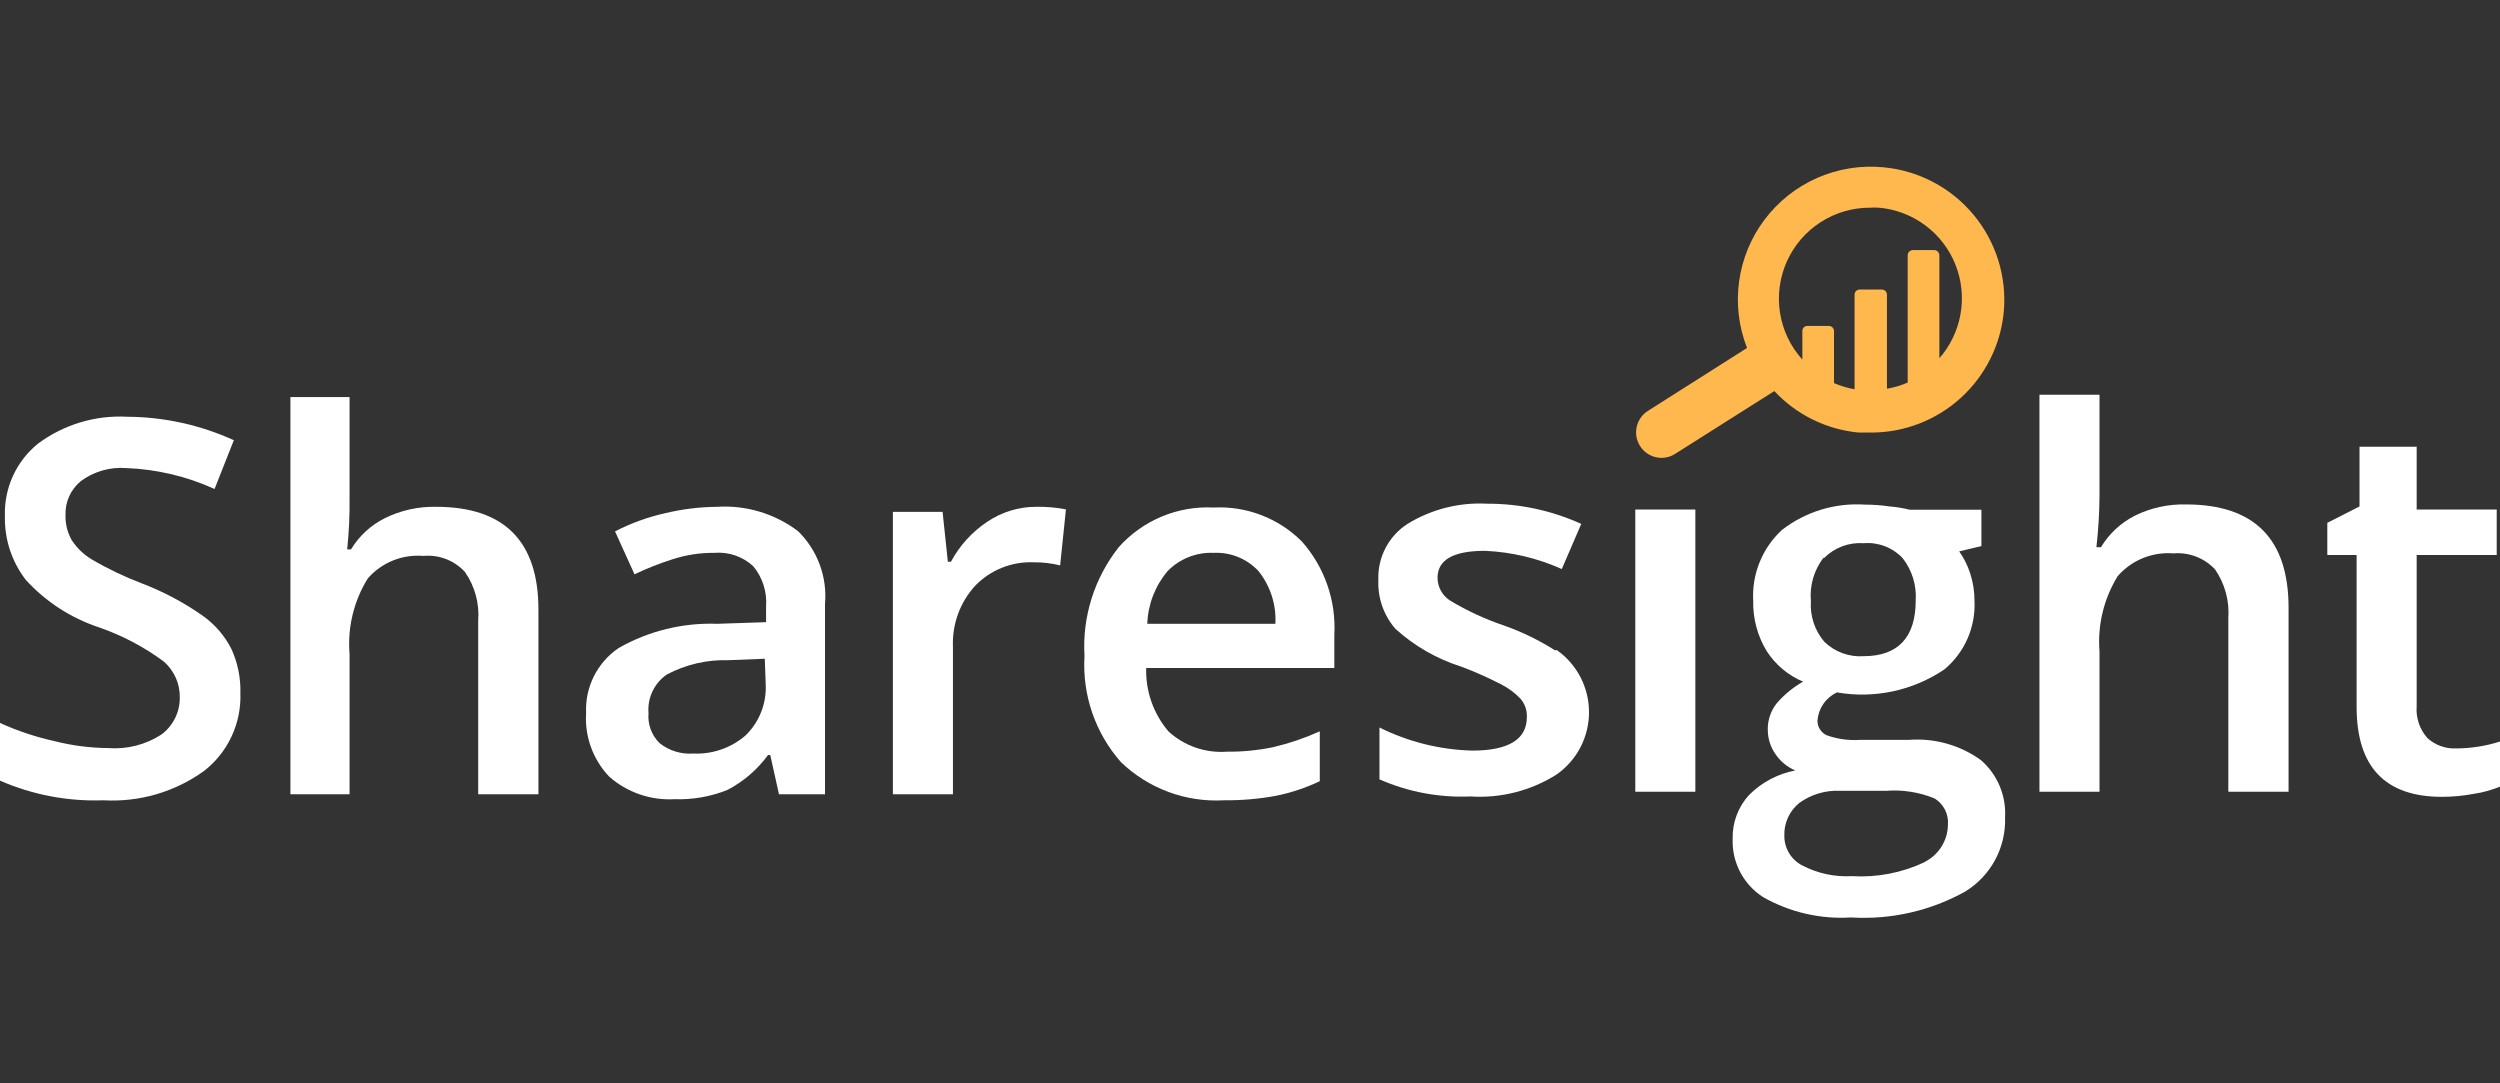<svg width="150" height="65" viewBox="0 0 150 65" fill="none" xmlns="http://www.w3.org/2000/svg">
<rect x="0" y="0" width="150" height="65" fill="#333333" stroke="none"/>
<path fill-rule="evenodd" clip-rule="evenodd" d="M59.24 31.303C58.325 31.911 57.575 32.736 57.057 33.705H56.871L56.555 30.714H53.574V47.657H57.177V38.803C57.121 37.456 57.6 36.142 58.509 35.146C58.961 34.678 59.507 34.31 60.111 34.067C60.715 33.825 61.363 33.712 62.014 33.738C62.551 33.732 63.086 33.795 63.608 33.923L63.957 30.561C63.367 30.45 62.767 30.399 62.166 30.408C61.124 30.408 60.105 30.72 59.24 31.303Z" fill="white"/>
<path fill-rule="evenodd" clip-rule="evenodd" d="M131.156 30.266C130.094 30.24 129.041 30.472 128.088 30.943C127.248 31.371 126.545 32.025 126.057 32.832H125.784C125.902 31.802 125.964 30.767 125.97 29.731V23.683H122.367V47.504H125.97V39.098C125.845 37.51 126.227 35.924 127.062 34.568C127.473 34.095 127.99 33.725 128.57 33.488C129.15 33.251 129.778 33.153 130.403 33.203C130.865 33.164 131.33 33.23 131.763 33.396C132.196 33.562 132.586 33.825 132.903 34.163C133.493 35.02 133.774 36.052 133.7 37.089V47.504H137.314V36.467C137.314 32.333 135.261 30.266 131.156 30.266Z" fill="white"/>
<path fill-rule="evenodd" clip-rule="evenodd" d="M93.303 39.021C92.347 38.414 91.325 37.916 90.257 37.537C89.113 37.153 88.015 36.644 86.982 36.019C86.76 35.872 86.577 35.672 86.45 35.438C86.322 35.204 86.254 34.943 86.251 34.676C86.251 33.585 87.2 33.05 89.1 33.05C90.691 33.119 92.254 33.49 93.707 34.142L94.876 31.434C93.1 30.628 91.171 30.214 89.22 30.222C87.544 30.133 85.88 30.556 84.449 31.434C83.891 31.794 83.436 32.294 83.129 32.884C82.823 33.473 82.676 34.133 82.702 34.797C82.655 35.871 83.022 36.922 83.728 37.733C84.87 38.767 86.222 39.542 87.692 40.004C88.49 40.304 89.27 40.65 90.028 41.041C90.482 41.264 90.893 41.567 91.24 41.936C91.498 42.239 91.631 42.63 91.611 43.028C91.611 44.359 90.519 45.036 88.336 45.036C86.401 44.986 84.5 44.513 82.768 43.65V46.761C84.484 47.518 86.352 47.869 88.227 47.787C90.048 47.906 91.86 47.443 93.402 46.466C94.001 46.045 94.49 45.486 94.828 44.837C95.165 44.187 95.341 43.465 95.341 42.733C95.341 42.001 95.165 41.279 94.828 40.629C94.49 39.98 94.001 39.42 93.402 38.999L93.303 39.021Z" fill="white"/>
<path d="M101.721 30.572H98.118V47.504H101.721V30.572Z" fill="white"/>
<path fill-rule="evenodd" clip-rule="evenodd" d="M72.811 30.452C71.748 30.398 70.686 30.583 69.703 30.993C68.721 31.403 67.843 32.028 67.133 32.821C65.663 34.676 64.928 37.008 65.07 39.371C64.93 41.694 65.715 43.978 67.254 45.725C68.072 46.513 69.044 47.123 70.109 47.518C71.174 47.912 72.31 48.082 73.444 48.017C74.476 48.027 75.507 47.939 76.523 47.755C77.444 47.572 78.339 47.275 79.187 46.871V43.88C78.288 44.285 77.352 44.603 76.392 44.83C75.476 45.02 74.543 45.111 73.608 45.102C72.971 45.148 72.332 45.063 71.729 44.853C71.126 44.643 70.573 44.312 70.103 43.88C69.205 42.821 68.731 41.468 68.771 40.081H80.06V38.094C80.175 36.044 79.477 34.032 78.117 32.494C77.425 31.8 76.595 31.26 75.681 30.908C74.767 30.556 73.789 30.401 72.811 30.452V30.452ZM68.837 37.428C68.877 36.266 69.308 35.151 70.059 34.262C70.416 33.898 70.845 33.613 71.319 33.425C71.793 33.237 72.301 33.15 72.811 33.171C73.312 33.146 73.814 33.231 74.279 33.419C74.745 33.608 75.164 33.895 75.507 34.262C76.224 35.157 76.585 36.284 76.523 37.428H68.837Z" fill="white"/>
<path fill-rule="evenodd" clip-rule="evenodd" d="M43.016 30.409C41.971 30.419 40.931 30.547 39.915 30.791C38.868 31.024 37.855 31.391 36.902 31.883L38.07 34.459C38.812 34.103 39.578 33.801 40.363 33.553C41.17 33.292 42.014 33.163 42.863 33.171C43.287 33.135 43.714 33.189 44.117 33.328C44.519 33.467 44.888 33.689 45.199 33.978C45.759 34.656 46.033 35.526 45.964 36.402V37.33L43.038 37.428C40.969 37.353 38.92 37.856 37.12 38.88C36.487 39.309 35.974 39.895 35.632 40.579C35.29 41.263 35.13 42.024 35.166 42.788C35.122 43.485 35.222 44.183 35.461 44.838C35.699 45.494 36.071 46.093 36.553 46.598C37.627 47.545 39.031 48.031 40.461 47.952C41.551 47.99 42.637 47.8 43.649 47.395C44.611 46.892 45.444 46.175 46.084 45.299H46.215L46.739 47.657H49.501V36.238C49.57 35.436 49.462 34.629 49.182 33.874C48.903 33.119 48.46 32.435 47.885 31.872C46.49 30.817 44.762 30.297 43.016 30.409ZM45.942 41.042C45.972 41.611 45.881 42.18 45.674 42.71C45.467 43.241 45.148 43.722 44.741 44.12C43.875 44.873 42.753 45.264 41.608 45.212C40.882 45.267 40.161 45.049 39.588 44.6C39.347 44.368 39.161 44.084 39.044 43.771C38.927 43.457 38.882 43.122 38.911 42.788C38.874 42.341 38.956 41.891 39.148 41.485C39.339 41.079 39.634 40.73 40.002 40.474C41.14 39.87 42.416 39.572 43.704 39.611L45.887 39.524L45.942 41.042Z" fill="white"/>
<path fill-rule="evenodd" clip-rule="evenodd" d="M26.159 30.408C25.101 30.387 24.053 30.619 23.102 31.085C22.257 31.504 21.549 32.156 21.061 32.962H20.831C20.939 31.936 20.986 30.905 20.973 29.873V23.825H17.425V47.656H20.973V39.251C20.842 37.659 21.225 36.067 22.065 34.709C22.476 34.236 22.992 33.867 23.573 33.632C24.154 33.397 24.782 33.302 25.406 33.355C25.867 33.313 26.331 33.377 26.763 33.544C27.195 33.711 27.582 33.975 27.895 34.316C28.491 35.17 28.773 36.204 28.692 37.242V47.656H32.306V36.609C32.317 32.482 30.264 30.408 26.159 30.408Z" fill="white"/>
<path fill-rule="evenodd" clip-rule="evenodd" d="M12.152 36.937C11.031 36.15 9.817 35.505 8.538 35.015C7.488 34.617 6.473 34.131 5.503 33.563C5.02 33.274 4.609 32.878 4.302 32.406C4.043 31.947 3.914 31.426 3.931 30.9C3.917 30.514 3.993 30.129 4.152 29.777C4.311 29.425 4.549 29.114 4.848 28.869C5.624 28.293 6.581 28.014 7.545 28.083C9.386 28.15 11.196 28.576 12.873 29.339L14.03 26.413C12.021 25.497 9.84 25.017 7.632 25.005C5.72 24.902 3.832 25.47 2.293 26.609C1.643 27.131 1.123 27.798 0.777 28.556C0.43 29.314 0.265 30.143 0.295 30.976C0.264 32.356 0.707 33.705 1.551 34.797C2.741 36.099 4.244 37.076 5.918 37.635C7.322 38.118 8.644 38.814 9.837 39.699C10.146 39.971 10.391 40.307 10.555 40.684C10.72 41.062 10.799 41.471 10.787 41.882C10.787 42.306 10.688 42.723 10.499 43.102C10.309 43.481 10.034 43.811 9.695 44.065C8.745 44.685 7.617 44.972 6.486 44.884C5.403 44.875 4.325 44.736 3.276 44.469C2.149 44.221 1.051 43.855 0 43.377V46.838C1.956 47.693 4.08 48.096 6.213 48.017C8.364 48.139 10.491 47.519 12.239 46.259C12.949 45.708 13.518 44.996 13.897 44.182C14.277 43.367 14.457 42.474 14.423 41.576C14.447 40.67 14.264 39.77 13.888 38.945C13.483 38.143 12.887 37.453 12.152 36.937Z" fill="white"/>
<path fill-rule="evenodd" clip-rule="evenodd" d="M114.517 44.393H111.591C110.909 44.438 110.225 44.341 109.582 44.109C109.42 44.029 109.283 43.904 109.189 43.749C109.094 43.595 109.045 43.417 109.047 43.236C109.075 42.875 109.198 42.529 109.403 42.232C109.608 41.934 109.889 41.697 110.216 41.543C112.46 41.935 114.769 41.442 116.657 40.168C117.258 39.669 117.734 39.038 118.049 38.324C118.363 37.609 118.507 36.832 118.469 36.052C118.472 35.489 118.384 34.928 118.207 34.393C118.056 33.926 117.835 33.484 117.552 33.083L118.884 32.766V30.583H114.583C114.188 30.485 113.787 30.42 113.382 30.387C112.886 30.314 112.387 30.277 111.886 30.277C110.1 30.16 108.333 30.699 106.918 31.795C106.333 32.334 105.875 32.997 105.576 33.735C105.278 34.473 105.147 35.268 105.193 36.063C105.172 37.12 105.452 38.162 106.001 39.065C106.527 39.883 107.289 40.522 108.185 40.899C107.587 41.239 107.052 41.679 106.602 42.198C106.239 42.657 106.05 43.229 106.067 43.814C106.073 44.326 106.233 44.824 106.525 45.244C106.819 45.68 107.232 46.021 107.715 46.227C106.664 46.429 105.698 46.943 104.942 47.7C104.286 48.417 103.933 49.36 103.96 50.331C103.934 51.022 104.088 51.707 104.408 52.32C104.728 52.932 105.202 53.451 105.783 53.825C107.388 54.738 109.224 55.163 111.067 55.047C113.455 55.194 115.835 54.652 117.924 53.486C118.677 53.022 119.295 52.366 119.713 51.586C120.131 50.805 120.335 49.928 120.304 49.043C120.341 48.397 120.23 47.751 119.978 47.155C119.726 46.559 119.341 46.028 118.852 45.604C117.595 44.701 116.06 44.272 114.517 44.393V44.393ZM109.451 33.476C109.76 33.167 110.131 32.929 110.54 32.776C110.949 32.624 111.385 32.561 111.821 32.592C112.252 32.556 112.686 32.618 113.091 32.773C113.495 32.928 113.86 33.172 114.157 33.487C114.723 34.209 115.002 35.115 114.943 36.031C114.943 38.214 113.906 39.371 111.821 39.371C111.389 39.401 110.956 39.34 110.549 39.191C110.143 39.042 109.773 38.81 109.462 38.508C108.882 37.831 108.592 36.953 108.654 36.063C108.571 35.133 108.84 34.206 109.408 33.465L109.451 33.476ZM115.478 51.729C114.116 52.371 112.614 52.66 111.111 52.569C110.086 52.626 109.064 52.407 108.152 51.936C107.821 51.769 107.544 51.513 107.351 51.197C107.158 50.88 107.057 50.516 107.06 50.146C107.047 49.769 107.122 49.394 107.279 49.05C107.437 48.707 107.672 48.406 107.967 48.17C108.68 47.658 109.546 47.403 110.423 47.449H113.152C114.15 47.371 115.152 47.528 116.078 47.908C116.345 48.072 116.56 48.307 116.701 48.587C116.841 48.866 116.902 49.179 116.875 49.491C116.869 49.954 116.735 50.407 116.488 50.8C116.242 51.192 115.892 51.51 115.478 51.718V51.729Z" fill="white"/>
<path fill-rule="evenodd" clip-rule="evenodd" d="M147.358 44.906C146.727 44.932 146.111 44.708 145.644 44.284C145.413 44.023 145.236 43.719 145.126 43.389C145.015 43.059 144.972 42.709 145 42.362V33.301H149.803V30.572H145V26.806H141.571V30.387L139.639 31.369V33.301H141.397V42.417C141.397 46.012 143.104 47.81 146.517 47.81C147.169 47.809 147.82 47.747 148.461 47.624C148.989 47.545 149.506 47.402 150 47.198V44.491C149.146 44.764 148.255 44.904 147.358 44.906V44.906Z" fill="white"/>
<path d="M113.01 10.037C111.654 9.906 110.286 10.125 109.038 10.672C107.79 11.22 106.704 12.079 105.882 13.166C105.061 14.254 104.532 15.534 104.346 16.884C104.161 18.234 104.324 19.609 104.822 20.878L98.871 24.655C98.593 24.832 98.38 25.096 98.263 25.405C98.147 25.714 98.134 26.052 98.226 26.369C98.319 26.687 98.511 26.965 98.775 27.164C99.039 27.363 99.36 27.471 99.69 27.471C99.981 27.473 100.266 27.39 100.509 27.231L106.459 23.465C107.787 24.886 109.589 25.772 111.525 25.954C111.776 25.954 112.027 25.954 112.289 25.954C114.277 25.949 116.191 25.203 117.659 23.863C119.127 22.523 120.042 20.684 120.227 18.705C120.415 16.6 119.761 14.506 118.409 12.881C117.056 11.257 115.115 10.234 113.01 10.037V10.037ZM116.362 21.62V15.31C116.359 15.23 116.326 15.154 116.269 15.097C116.212 15.04 116.136 15.007 116.056 15.004H114.768C114.688 15.007 114.611 15.04 114.555 15.097C114.498 15.154 114.465 15.23 114.462 15.31V22.952C114.065 23.128 113.647 23.253 113.217 23.323V17.679C113.217 17.598 113.185 17.52 113.128 17.463C113.071 17.405 112.993 17.373 112.912 17.373H111.591C111.55 17.372 111.509 17.379 111.47 17.393C111.432 17.408 111.397 17.43 111.367 17.459C111.338 17.487 111.314 17.522 111.298 17.559C111.282 17.597 111.274 17.638 111.274 17.679V23.356C110.85 23.28 110.436 23.155 110.04 22.985V19.862C110.04 19.821 110.032 19.781 110.016 19.743C110 19.705 109.977 19.671 109.947 19.642C109.917 19.614 109.882 19.591 109.844 19.577C109.806 19.562 109.765 19.555 109.724 19.557H108.446C108.406 19.555 108.365 19.562 108.328 19.577C108.29 19.592 108.256 19.614 108.227 19.643C108.198 19.672 108.176 19.706 108.161 19.744C108.146 19.781 108.139 19.822 108.141 19.862V21.576C107.432 20.791 106.967 19.817 106.801 18.773C106.636 17.728 106.778 16.658 107.209 15.693C107.64 14.727 108.343 13.908 109.231 13.334C110.12 12.76 111.155 12.457 112.213 12.461C112.388 12.45 112.563 12.45 112.737 12.461C113.747 12.55 114.711 12.919 115.523 13.526C116.335 14.132 116.962 14.953 117.334 15.896C117.706 16.839 117.807 17.866 117.628 18.864C117.449 19.861 116.995 20.789 116.318 21.544L116.362 21.62Z" fill="#FFB84E"/>
</svg>
